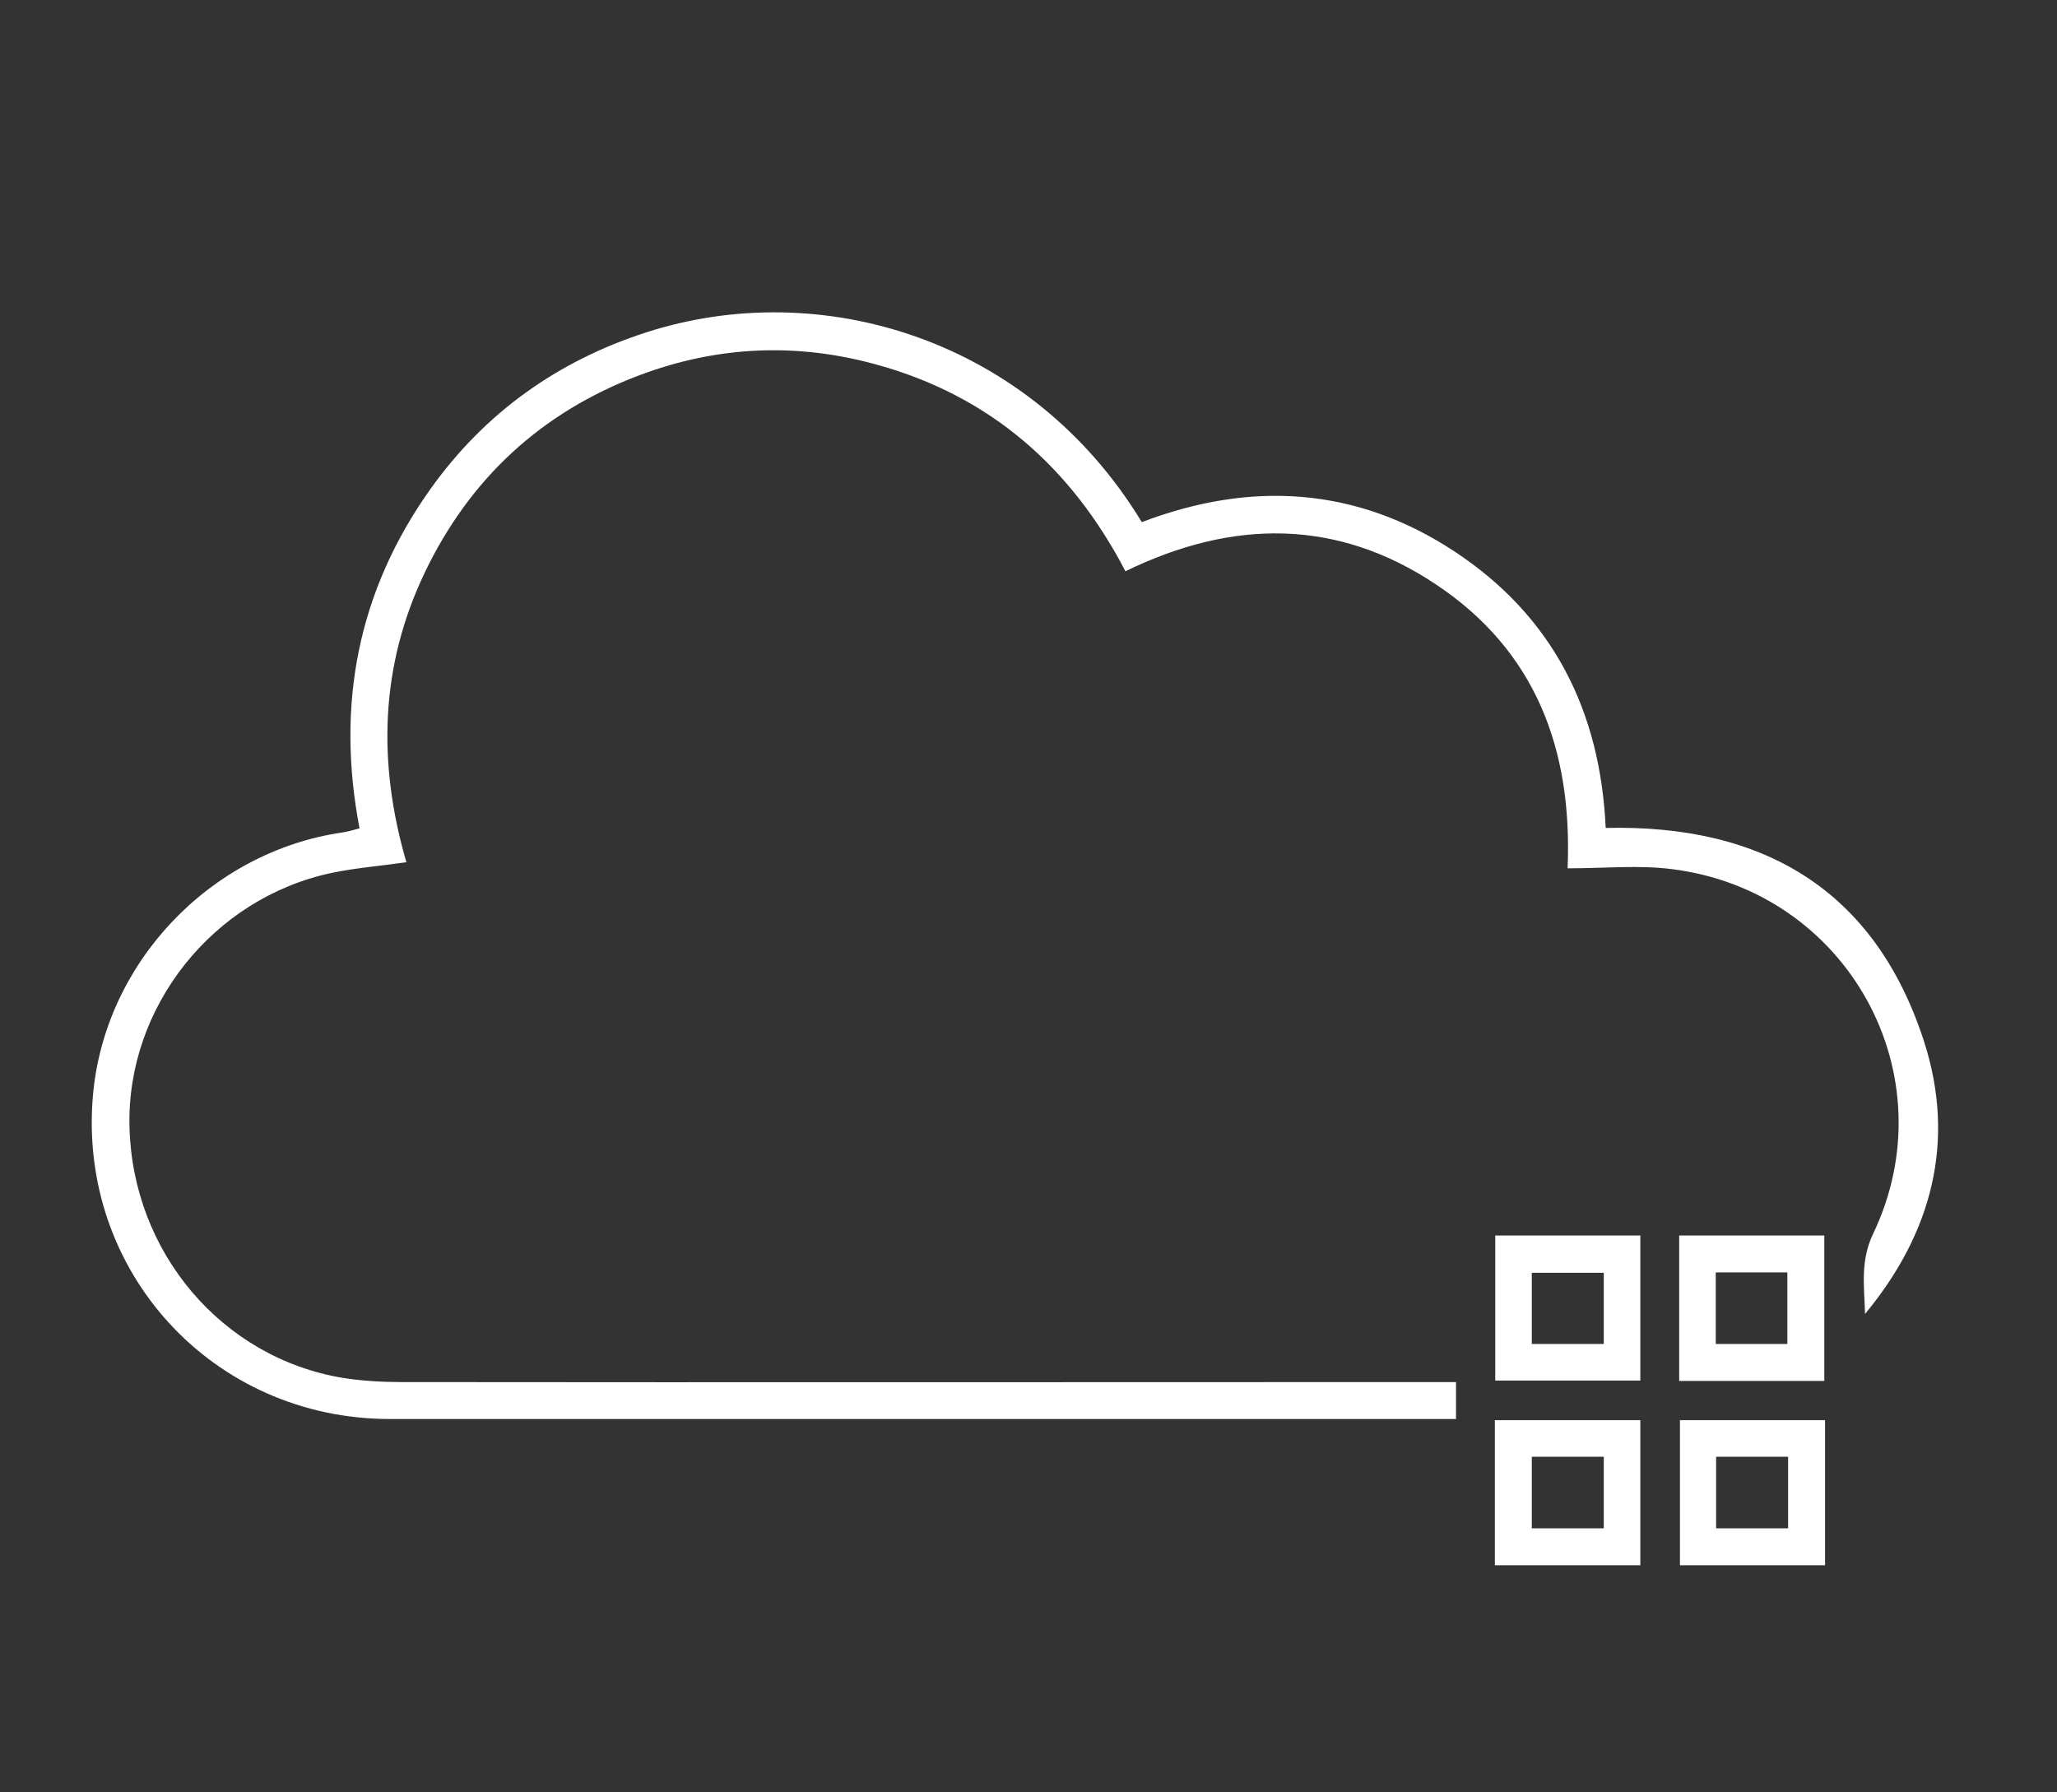 <?xml version="1.0" encoding="utf-8"?>
<!-- Generator: Adobe Illustrator 24.2.3, SVG Export Plug-In . SVG Version: 6.00 Build 0)  -->
<svg version="1.1" id="Layer_1" xmlns="http://www.w3.org/2000/svg" xmlns:xlink="http://www.w3.org/1999/xlink" x="0px" y="0px"
	 viewBox="0 0 54.01 47.06" style="enable-background:new 0 0 54.01 47.06;" xml:space="preserve">
<rect x="0" y="0" width="54.01" height="47.06" fill="#333333" stroke="none"/>
<style type="text/css">
	.st0{fill:#FFFFFF;}
</style>
<g id="XMLID_72_">
	<path id="XMLID_597_" class="st0" d="M38.23,36.29c0,0.35,0,0.64,0,0.97c-0.2,0-0.37,0-0.54,0c-9.15,0-18.3,0-27.45,0
		c-4.65,0-8.2-3.87-7.8-8.49c0.3-3.48,3.07-6.4,6.54-6.91c0.14-0.02,0.28-0.06,0.46-0.11c-0.62-3.24-0.05-6.23,1.87-8.92
		c1.42-1.99,3.33-3.35,5.65-4.1c4.6-1.49,10.1,0.17,13.02,4.98c2.86-1.09,5.63-0.93,8.21,0.77c2.58,1.7,3.83,4.18,3.97,7.26
		c4.11-0.1,7.07,1.61,8.36,5.61c0.84,2.61,0.21,5.03-1.55,7.15c-0.02-0.71-0.13-1.39,0.21-2.1c2-4.18-0.67-9.01-5.29-9.58
		c-0.87-0.11-1.77-0.02-2.73-0.02c0.13-3.13-0.84-5.71-3.45-7.45c-2.6-1.74-5.35-1.72-8.16-0.35c-1.42-2.73-3.55-4.6-6.51-5.42
		c-2.11-0.59-4.21-0.5-6.27,0.28c-2.56,0.97-4.44,2.71-5.62,5.18c-1.17,2.45-1.24,4.99-0.48,7.6c-0.7,0.1-1.34,0.15-1.96,0.28
		c-3.12,0.66-5.39,3.52-5.31,6.67c0.08,3.29,2.42,6.06,5.6,6.59c0.51,0.08,1.03,0.11,1.54,0.11c9.02,0.01,18.04,0,27.06,0
		C37.81,36.29,38,36.29,38.23,36.29z"/>
	<path id="XMLID_589_" class="st0" d="M39.26,32.44c1.28,0,2.53,0,3.81,0c0,1.27,0,2.52,0,3.81c-1.25,0-2.51,0-3.81,0
		C39.26,35,39.26,33.74,39.26,32.44z M42.11,33.42c-0.67,0-1.29,0-1.89,0c0,0.64,0,1.25,0,1.87c0.64,0,1.26,0,1.89,0
		C42.11,34.66,42.11,34.05,42.11,33.42z"/>
	<path id="XMLID_586_" class="st0" d="M44.09,32.44c1.28,0,2.53,0,3.81,0c0,1.27,0,2.53,0,3.82c-1.27,0-2.53,0-3.81,0
		C44.09,34.99,44.09,33.74,44.09,32.44z M45.05,35.29c0.66,0,1.27,0,1.88,0c0-0.65,0-1.27,0-1.88c-0.64,0-1.25,0-1.88,0
		C45.05,34.04,45.05,34.65,45.05,35.29z"/>
	<path id="XMLID_583_" class="st0" d="M43.07,37.29c0,1.27,0,2.52,0,3.81c-1.26,0-2.52,0-3.82,0c0-1.26,0-2.52,0-3.81
		C40.53,37.29,41.79,37.29,43.07,37.29z M42.11,38.25c-0.66,0-1.27,0-1.89,0c0,0.64,0,1.26,0,1.88c0.65,0,1.26,0,1.89,0
		C42.11,39.49,42.11,38.89,42.11,38.25z"/>
	<path id="XMLID_580_" class="st0" d="M47.92,37.29c0,1.29,0,2.54,0,3.81c-1.27,0-2.52,0-3.81,0c0-1.25,0-2.52,0-3.81
		C45.35,37.29,46.62,37.29,47.92,37.29z M46.95,38.25c-0.66,0-1.27,0-1.89,0c0,0.64,0,1.26,0,1.88c0.65,0,1.26,0,1.89,0
		C46.95,39.49,46.95,38.88,46.95,38.25z"/>
</g>
</svg>
